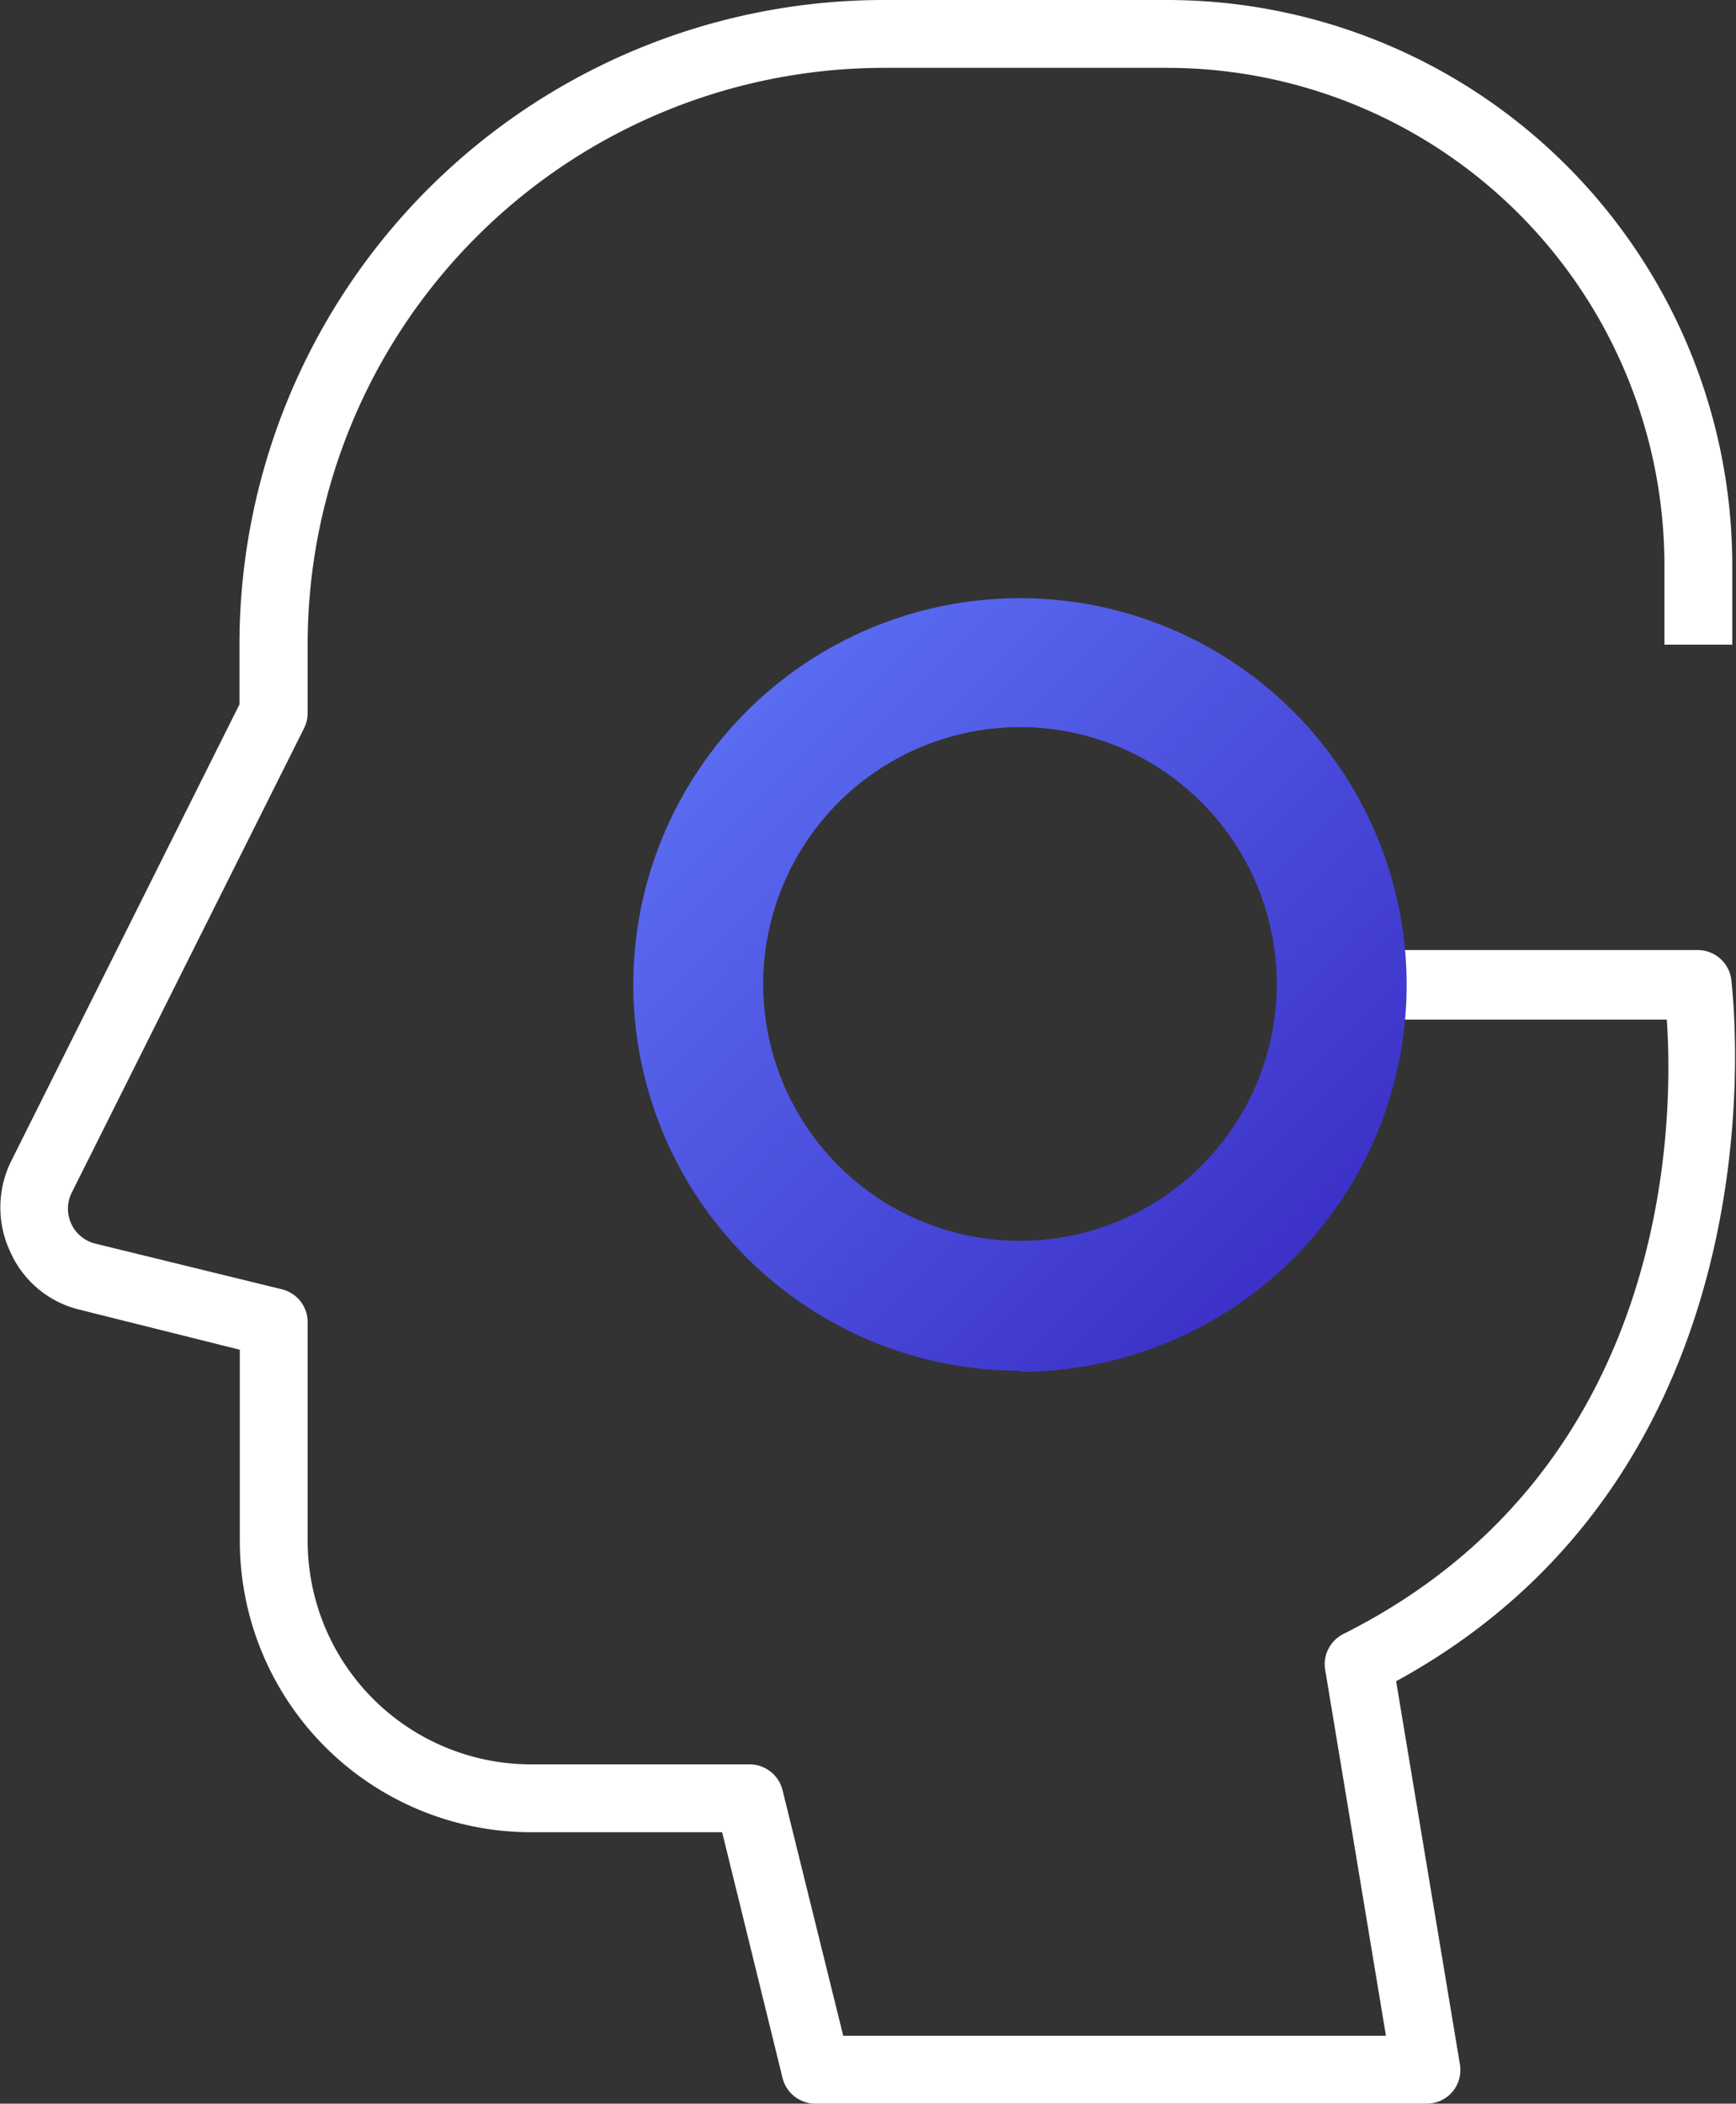 <svg xmlns="http://www.w3.org/2000/svg" xmlns:xlink="http://www.w3.org/1999/xlink" viewBox="0 0 51.18 62"><rect x="0" y="0" width="51.18" height="62" fill="#333333" stroke="none"/><defs><style>.a{fill:#fff;}.b{fill-rule:evenodd;fill:url(#a);}</style><linearGradient id="a" x1="22.01" y1="20.94" x2="38.14" y2="37.06" gradientUnits="userSpaceOnUse"><stop offset="0" stop-color="#5a6cf1"/><stop offset="1" stop-color="#3c31c8"/></linearGradient></defs><title>Asset 7</title><path class="a" d="M42.07,62h-18a1,1,0,0,1-1-.76L21.29,54H15.65a8.59,8.59,0,0,1-8.58-8.58V39.78L2.31,38.59a3,3,0,0,1-2-1.68,3.08,3.08,0,0,1,0-2.65l6.75-13.5V19a19,19,0,0,1,19-19h8.34A16.67,16.67,0,0,1,51.07,16.66V19h-2V16.66A14.67,14.67,0,0,0,34.41,2H26.07a17,17,0,0,0-17,17v2a1,1,0,0,1-.1.45L2.11,35.16a1.06,1.06,0,0,0,.69,1.49L8.32,38a1,1,0,0,1,.75,1v6.42A6.59,6.59,0,0,0,15.65,52h6.42a1,1,0,0,1,1,.76L24.86,60h16l-1.8-10.84a1,1,0,0,1,.54-1c9.66-4.84,9.75-15.06,9.54-18.11h-9.1V28h10a1,1,0,0,1,1,.86c0,.14,1.89,14.26-9.88,20.69l1.88,11.29a1,1,0,0,1-.22.81A1,1,0,0,1,42.07,62Z"/><path class="b" d="M30.07,21.43A7.57,7.57,0,1,1,22.5,29,7.58,7.58,0,0,1,30.07,21.43Zm0,19A11.4,11.4,0,1,0,18.67,29,11.4,11.4,0,0,0,30.07,40.4Z"/></svg>